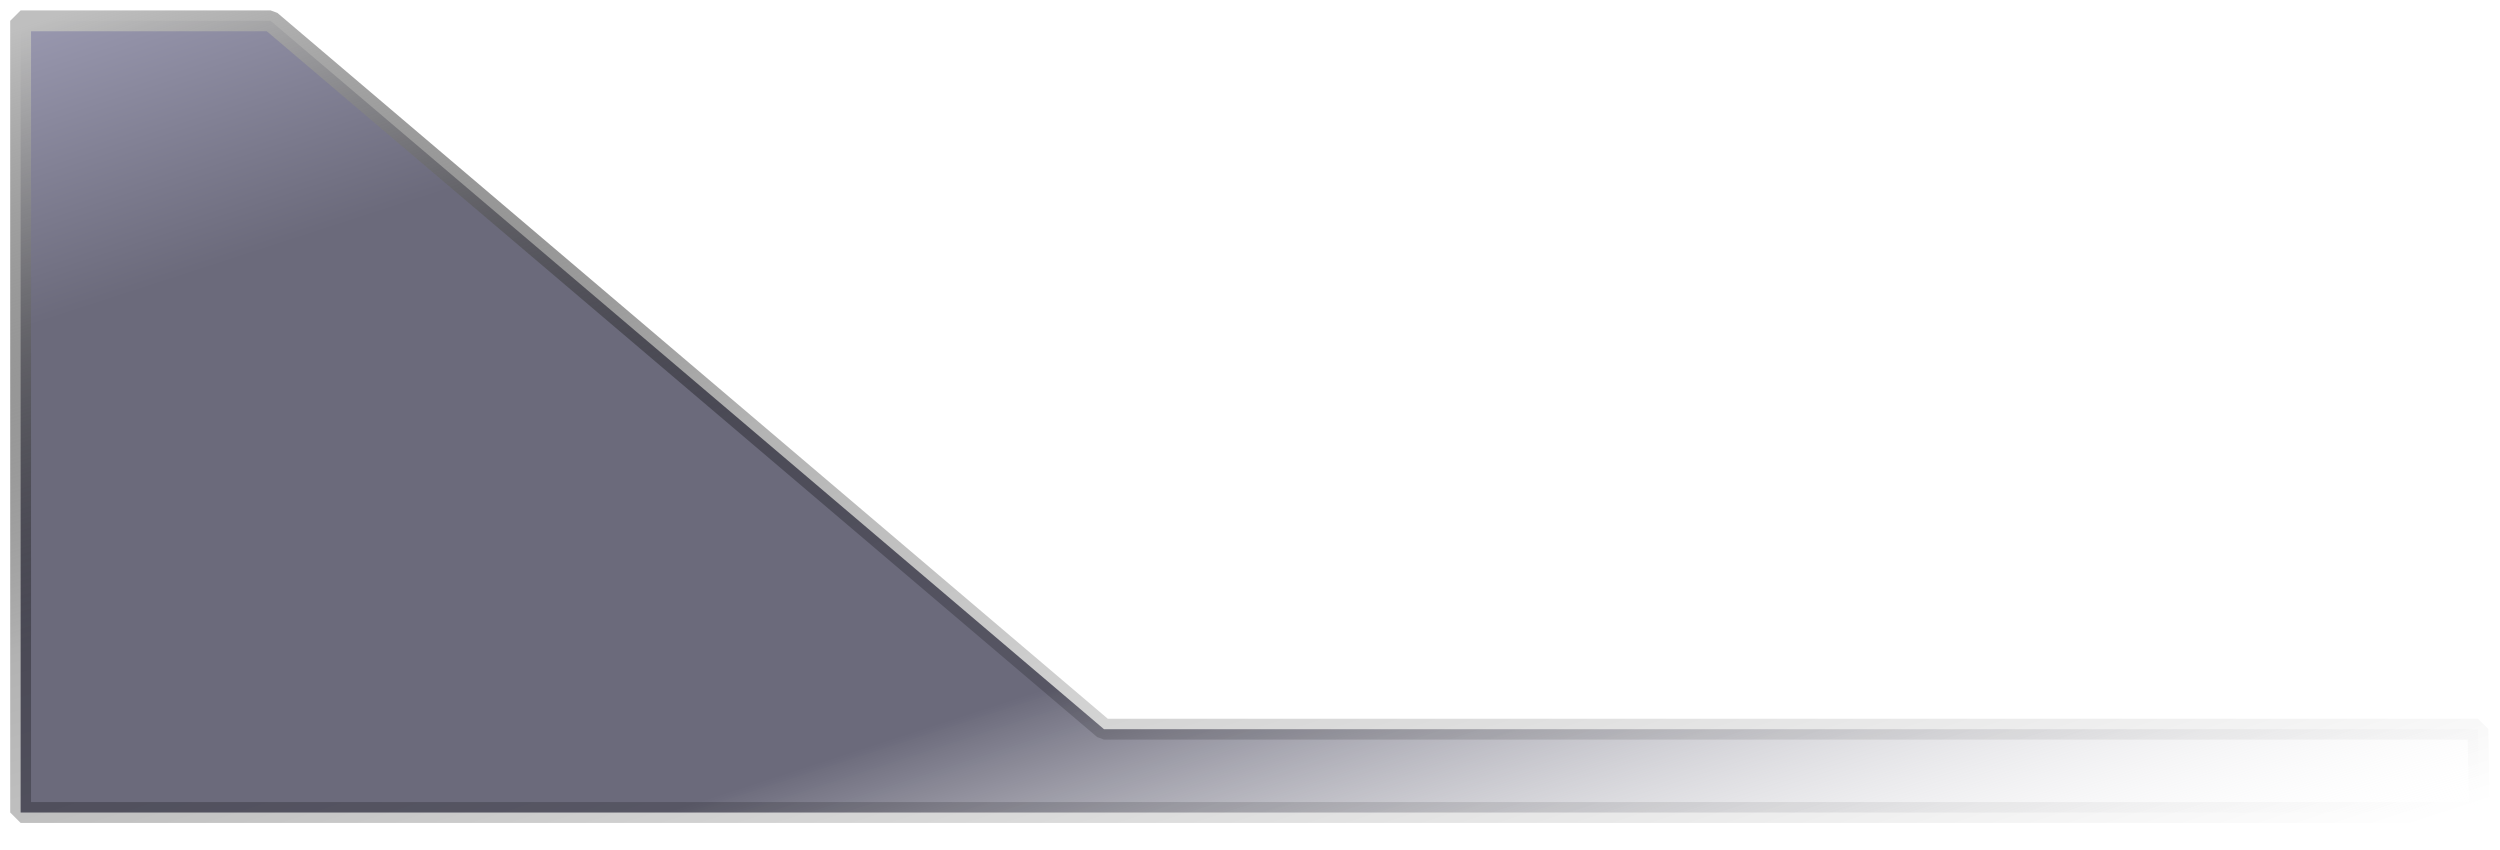 <?xml version="1.0" standalone="no"?>
<!DOCTYPE svg PUBLIC "-//W3C//DTD SVG 20010904//EN" "http://www.w3.org/TR/2001/REC-SVG-20010904/DTD/svg10.dtd">
<!-- Created using Krita: https://krita.org -->
<svg xmlns="http://www.w3.org/2000/svg" 
    xmlns:xlink="http://www.w3.org/1999/xlink"
    xmlns:krita="http://krita.org/namespaces/svg/krita"
    xmlns:sodipodi="http://sodipodi.sourceforge.net/DTD/sodipodi-0.dtd"
    width="144pt"
    height="48.96pt"
    viewBox="0 0 144 48.96">
<defs>
  <linearGradient id="gradient0" gradientUnits="objectBoundingBox" x1="0" y1="0" x2="1" y2="1" spreadMethod="pad">
   <stop stop-color="#9998af" offset="0" stop-opacity="1"/>
   <stop stop-color="#6b6a7b" offset="0.192" stop-opacity="1"/>
   <stop stop-color="#6b6a7b" offset="0.63" stop-opacity="1"/>
   <stop stop-color="#ffffff" offset="1" stop-opacity="0"/>
  </linearGradient>
  <linearGradient id="gradient1" gradientUnits="objectBoundingBox" x1="0" y1="0" x2="1" y2="1" spreadMethod="pad">
   <stop stop-color="#bfbfbf" offset="0" stop-opacity="1"/>
   <stop stop-color="#000000" offset="0.397" stop-opacity="0.302"/>
   <stop stop-color="#000000" offset="1" stop-opacity="0"/>
  </linearGradient>
 </defs>
<path id="shape0" transform="translate(1.188, 1.2)" fill="url(#gradient0)" fill-rule="evenodd" stroke="url(#gradient1)" stroke-width="1.2" stroke-linecap="square" stroke-linejoin="bevel" d="M0 45.6L1.77636e-15 3.07616e-08L14.4 0L62.4 40.8L141.54 40.8L141.624 45.6Z" sodipodi:nodetypes="ccccccc"/>
</svg>
